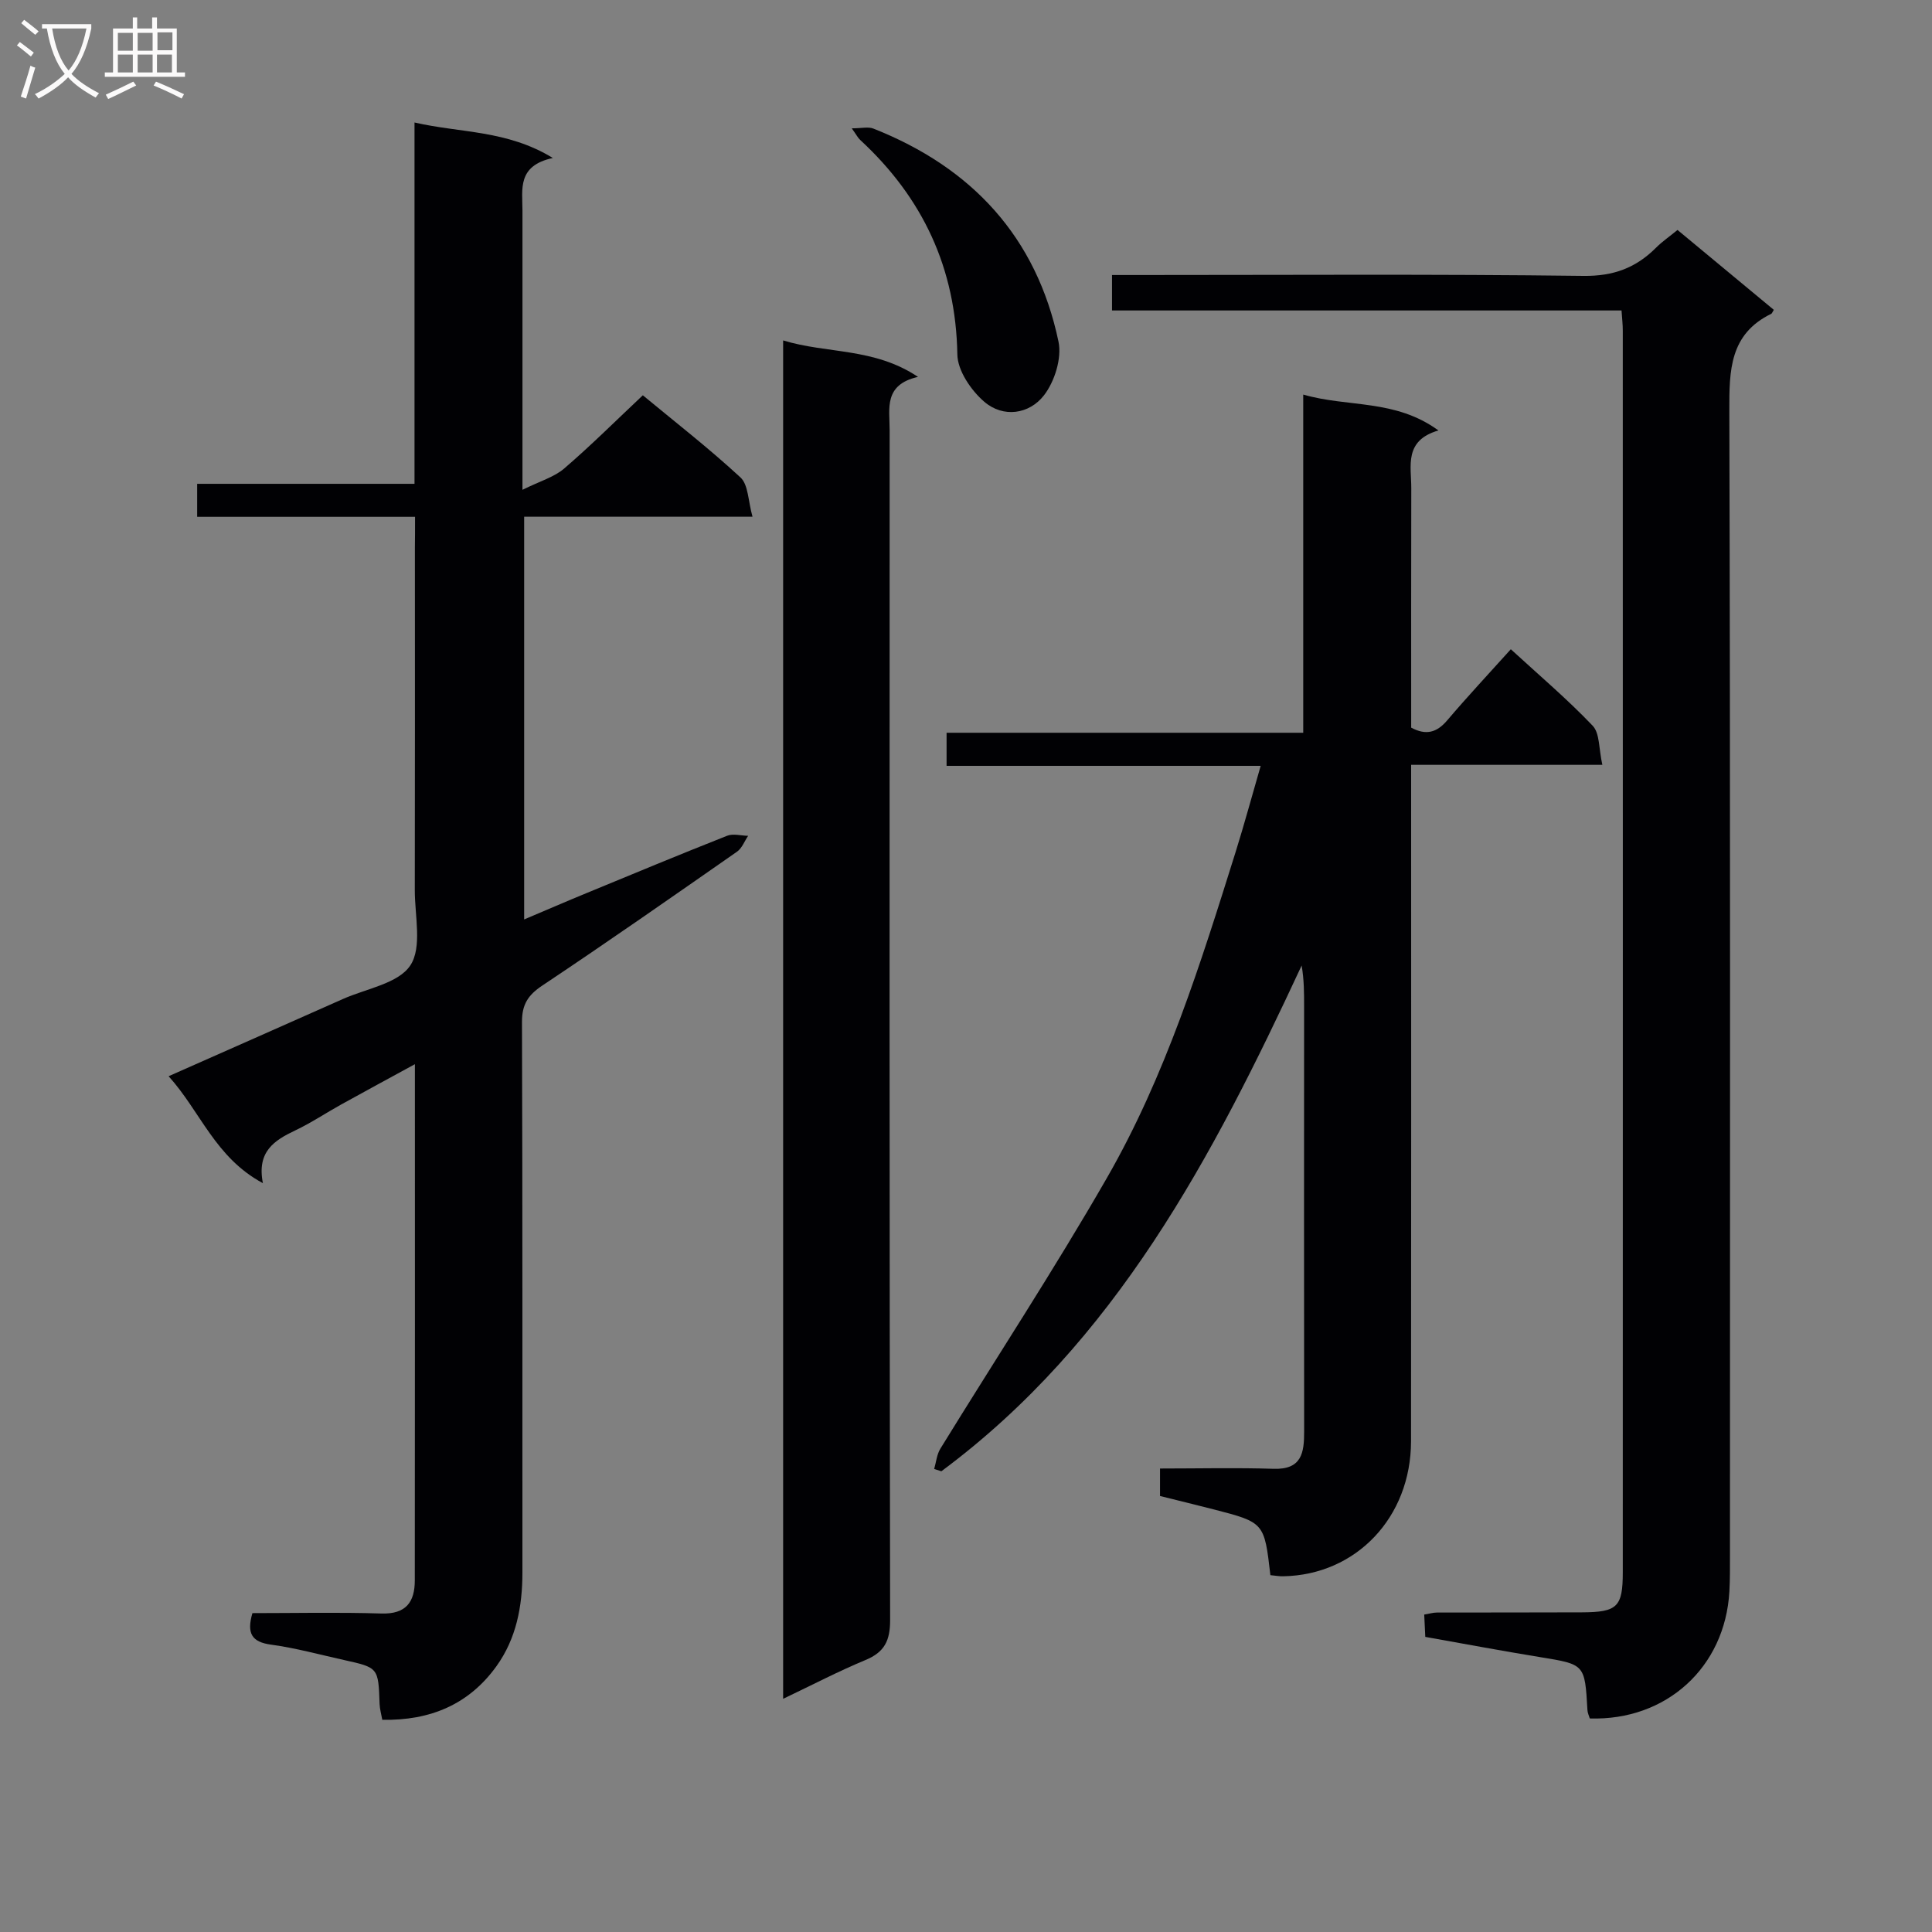 <svg enable-background="new 0 0 400 400" viewBox="0 0 400 400" xmlns="http://www.w3.org/2000/svg"><rect x="0" y="0" width="400" height="400" fill="#808080" stroke="none"/><g fill="#010104"><path d="m85.93 107c-15.38 0-30.14 0-45.11 0 0-2.46 0-4.41 0-6.83h45c0-25.01 0-49.57 0-74.81 9.6 2.21 19.11 1.53 28.64 7.35-7.44 1.6-6.29 6.51-6.29 10.92v50.5 7.28c3.67-1.82 6.58-2.63 8.65-4.42 5.54-4.76 10.72-9.93 16.27-15.15 6.53 5.41 13.64 10.93 20.22 17.01 1.64 1.52 1.57 4.89 2.49 8.13-16.39 0-31.66 0-47.28 0v83.38c4.52-1.91 8.72-3.73 12.95-5.47 9.67-3.99 19.33-8.01 29.06-11.85 1.26-.5 2.9-.02 4.36.01-.76 1.12-1.27 2.57-2.31 3.29-13.37 9.32-26.73 18.66-40.29 27.7-2.97 1.98-4.23 3.92-4.22 7.56.13 38 .07 76 .09 114 0 6.97-1.26 13.64-5.37 19.36-5.67 7.9-13.67 11.29-23.64 11.11-.2-1.13-.52-2.21-.56-3.3-.26-7.49-.24-7.5-7.36-9.08-5.02-1.11-10.01-2.49-15.09-3.18-4.03-.54-5.1-2.34-3.88-6.53 8.78 0 17.74-.2 26.7.08 5.13.16 6.92-2.4 6.92-6.87.04-35.32.02-70.64.02-106.86-5.44 2.97-10.35 5.62-15.22 8.32-3.2 1.77-6.26 3.83-9.55 5.39-4.31 2.05-8 4.35-6.7 10.92-9.89-5.31-12.9-14.8-19.52-22.14 12.51-5.54 24.3-10.74 36.07-15.98 4.85-2.16 11.48-3.2 13.97-6.96s.92-10.27.93-15.58c.05-23.67.02-47.33.02-71 .03-1.81.03-3.62.03-6.3z"/><path d="m263.02 326.12c-1.26-10.9-1.25-10.91-11.79-13.63-3.66-.94-7.34-1.83-11.06-2.76 0-1.67 0-3.11 0-5.69 7.97 0 15.74-.19 23.5.06 5.85.19 6.35-3.31 6.34-7.75-.04-29.33-.02-58.66-.01-87.99 0-2.76 0-5.52-.51-8.46-18.43 39.63-38.49 77.91-74.59 104.71-.5-.16-.99-.31-1.49-.47.41-1.41.54-3 1.28-4.2 11.49-18.68 23.54-37.03 34.47-56.04 12.15-21.13 19.41-44.37 26.67-67.53 1.77-5.66 3.32-11.39 5.18-17.81-21.91 0-43.29 0-65.03 0 0-2.51 0-4.39 0-6.85h73.84c0-23.46 0-46.36 0-70.02 9.31 2.7 19 .88 27.99 7.43-7.18 2.09-5.61 7.35-5.62 11.97-.04 16.49-.02 32.98-.02 49.56 3.06 1.64 5.29 1.05 7.47-1.52 4.18-4.92 8.6-9.64 13.16-14.71 5.88 5.4 11.71 10.34 16.95 15.84 1.49 1.57 1.25 4.78 2 8.09-13.64 0-26.36 0-39.59 0v6.56c0 44.49.03 88.99-.02 133.48-.02 15.78-11.37 27.69-26.45 27.96-.79.03-1.6-.13-2.67-.23z"/><path d="m335.72 64.28c-35.22 0-70.16 0-105.49 0 0-2.46 0-4.53 0-7.34h5.11c30.83 0 61.67-.21 92.49.18 6.23.08 10.86-1.66 15.04-5.84 1.28-1.28 2.79-2.31 4.44-3.67 6.78 5.62 13.39 11.1 19.94 16.54-.34.54-.39.75-.52.81-8.65 4.22-8.71 11.73-8.69 20.07.22 78.99.13 157.99.13 236.98 0 2.5.02 5-.12 7.5-.89 15.67-13.03 26.78-28.9 26.28-.16-.54-.46-1.14-.49-1.76-.54-9.5-.54-9.43-9.8-10.94-7.85-1.28-15.67-2.75-23.77-4.19-.07-1.57-.14-3-.22-4.62 1.05-.17 1.84-.42 2.63-.42 10-.03 20 .01 30-.04 7.36-.03 8.48-1.11 8.48-8.32.02-85.66.01-171.32 0-256.98.01-1.3-.15-2.58-.26-4.24z"/><path d="m162.14 70.48c9.1 2.79 18.78 1.45 27.92 7.55-7.15 1.62-5.87 6.6-5.87 10.97-.02 82.13-.05 164.26.1 246.39.01 4.28-1.15 6.66-5.1 8.3-5.64 2.34-11.06 5.18-17.05 8.03 0-93.88 0-187.21 0-281.24z"/><path d="m176.35 26.57c2.02 0 3.4-.37 4.47.05 20.4 8.06 33.79 22.46 38.33 44.11.72 3.42-.8 8.27-3.01 11.12-3.04 3.92-8.43 4.72-12.38 1.31-2.72-2.35-5.5-6.42-5.55-9.77-.31-17.85-7.14-32.42-20.1-44.4-.47-.42-.76-1.02-1.76-2.42z"/></g><path d="m6.4 11.7c-1-.8-1.9-1.6-2.9-2.3l.6-.7c.9.7 1.9 1.4 2.9 2.2zm-2.1 8.3c.7-2.1 1.4-4.2 2-6.4.2.1.6.3 1 .4-.7 2.3-1.3 4.4-1.9 6.4zm3-12.8c-1.1-.9-2.1-1.7-2.9-2.4l.6-.7c1 .8 2 1.5 3 2.4zm1.4-1.3v-.9h10.2v.9c-.9 4.2-2.3 7.3-4.1 9.4 1.3 1.4 3.2 2.7 5.7 4-.2.2-.4.5-.7.9-2.5-1.4-4.4-2.7-5.7-4.2-1.4 1.5-3.5 3-6.1 4.4 0 0 0 0-.1-.1-.3-.4-.5-.7-.7-.8 2.7-1.3 4.7-2.8 6.2-4.2-1.8-2.2-3-5.3-3.7-9.4zm9.2 0h-7.1c.6 3.8 1.7 6.7 3.4 8.7 1.7-2 2.9-4.8 3.7-8.7z" fill="#fbfafa"/><path d="m31.6 3.6h.9v2.3h4.1v9.1h1.7v.9h-16.6v-.9h1.7v-9.1h4.1v-2.3h.9v2.3h3.1v-2.3zm-4 13.3.6.8c-1.9.9-3.8 1.9-5.8 2.8-.2-.3-.3-.6-.5-.9 2-.9 3.9-1.8 5.7-2.7zm-3.2-10.1v3.7h3.1v-3.7zm0 4.5v3.7h3.1v-3.7zm4.1-4.5v3.7h3.1v-3.7zm0 4.5v3.7h3.1v-3.7zm9.1 9.1c-2.1-1.1-4.1-2-5.8-2.7l.5-.8c2.2.9 4.1 1.8 5.8 2.6zm-1.9-13.7h-3.1v3.7h3.1v-3.6zm-3.2 4.6v3.7h3.1v-3.7z" fill="#fbfafa"/></svg>